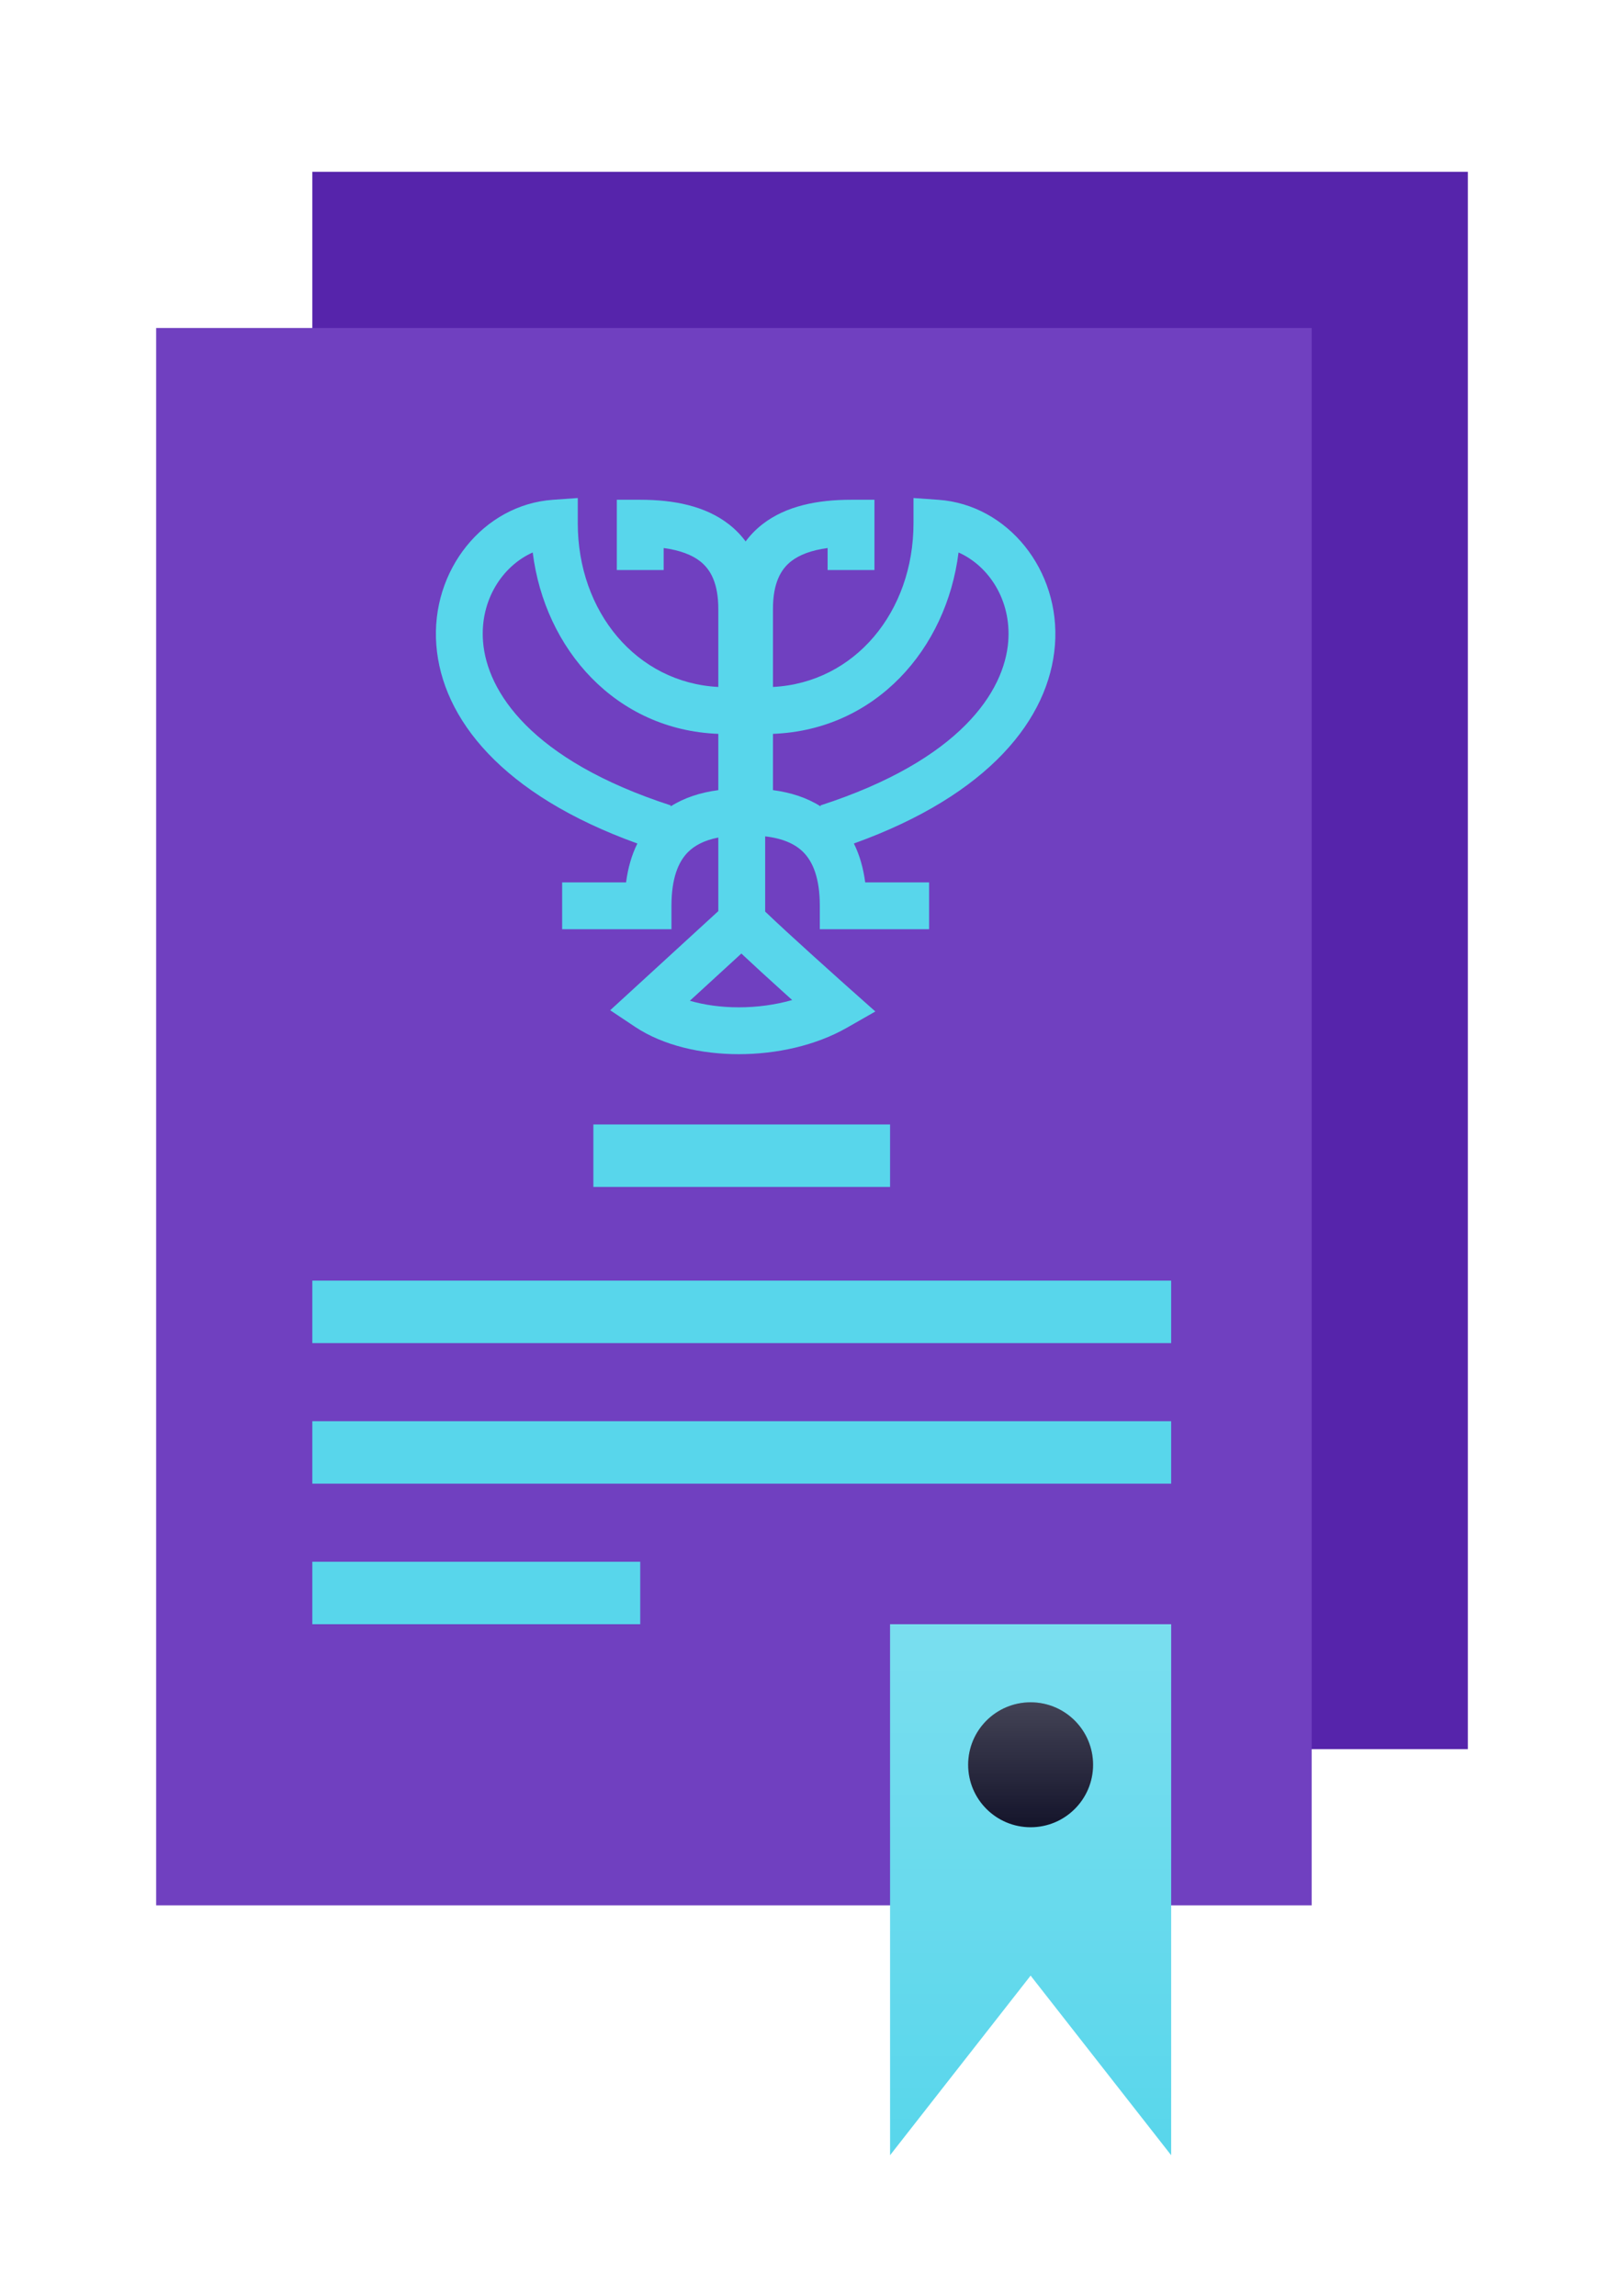 <svg width="104" height="147" viewBox="0 0 104 147" fill="none" xmlns="http://www.w3.org/2000/svg">
<g filter="url(#filter0_dd)">
<rect x="20" y="6" width="74" height="101" fill="#5624AB"/>
</g>
<g filter="url(#filter1_dd)">
<rect x="10" y="16" width="74" height="101" fill="#7040C0"/>
</g>
<g filter="url(#filter2_dd)">
<path fill-rule="evenodd" clip-rule="evenodd" d="M37 26.889V28.5C37 34.169 40.754 38.714 46 38.987V34C46 32.332 45.497 31.453 44.829 30.934C44.308 30.529 43.548 30.232 42.5 30.091V31.5H39.5V27H41C43.142 27 45.163 27.393 46.67 28.566C47.088 28.89 47.447 29.259 47.75 29.669C48.052 29.259 48.411 28.89 48.829 28.566C50.336 27.393 52.357 27 54.5 27H56V31.5H53V30.091C51.951 30.232 51.191 30.529 50.67 30.934C50.003 31.453 49.5 32.332 49.5 34V38.987C54.745 38.714 58.5 34.169 58.5 28.5V26.889L60.106 27.003C64.525 27.319 67.927 31.502 67.558 36.302C67.195 41.014 63.355 45.888 54.682 49.01C55.054 49.759 55.288 50.596 55.407 51.5H59.5V54.5H52.5V53C52.5 51.231 52.058 50.18 51.439 49.56C50.947 49.068 50.181 48.688 49 48.553V53.368C49.787 54.123 50.979 55.214 52.069 56.2C52.722 56.791 53.329 57.336 53.773 57.733C53.995 57.932 54.176 58.093 54.301 58.205L54.495 58.378L56.057 59.766L54.244 60.802C52.221 61.958 49.702 62.5 47.312 62.5C44.935 62.5 42.489 61.962 40.667 60.748L39.076 59.687L46 53.34V48.629C45.096 48.803 44.48 49.141 44.06 49.56C43.441 50.18 43 51.231 43 53V54.5H36V51.5H40.093C40.211 50.596 40.445 49.759 40.817 49.01C32.145 45.888 28.304 41.014 27.942 36.302C27.572 31.502 30.975 27.319 35.393 27.003L37 26.889ZM42.942 46.637C43.826 46.075 44.861 45.742 46 45.593V41.99C39.436 41.74 34.885 36.569 34.115 30.375C32.195 31.229 30.728 33.407 30.933 36.072C31.179 39.27 33.996 43.665 42.962 46.573L42.942 46.637ZM47.476 56.056L44.179 59.079C45.108 59.351 46.179 59.5 47.312 59.5C48.487 59.5 49.661 59.339 50.73 59.033C50.514 58.839 50.288 58.635 50.056 58.424C49.201 57.651 48.25 56.783 47.476 56.056ZM49.5 45.593C50.638 45.742 51.673 46.075 52.558 46.637L52.537 46.573C61.503 43.665 64.32 39.27 64.567 36.072C64.772 33.407 63.304 31.229 61.384 30.375C60.614 36.569 56.063 41.74 49.5 41.99V45.593Z" fill="#58D6EB"/>
</g>
<g filter="url(#filter3_dd)">
<rect x="38" y="67" width="19" height="4" fill="#58D6EB"/>
</g>
<g filter="url(#filter4_dd)">
<rect x="20" y="77" width="55" height="4" fill="#58D6EB"/>
</g>
<g filter="url(#filter5_dd)">
<rect x="20" y="86" width="55" height="4" fill="#58D6EB"/>
</g>
<g filter="url(#filter6_dd)">
<rect x="20" y="95" width="21" height="4" fill="#58D6EB"/>
</g>
<g filter="url(#filter7_dd)">
<path fill-rule="evenodd" clip-rule="evenodd" d="M66 99H57V133L66 121.5L75 133V99H66Z" fill="#58D6EB"/>
<path fill-rule="evenodd" clip-rule="evenodd" d="M66 99H57V133L66 121.5L75 133V99H66Z" fill="url(#paint0_linear)" fill-opacity="0.2"/>
</g>
<g filter="url(#filter8_dd)">
<circle cx="66" cy="108" r="4" fill="#14142B"/>
<circle cx="66" cy="108" r="4" fill="url(#paint1_linear)" fill-opacity="0.2"/>
</g>
<defs>
<filter id="filter0_dd" x="10" y="0" width="94" height="121" filterUnits="userSpaceOnUse" color-interpolation-filters="sRGB">
<feFlood flood-opacity="0" result="BackgroundImageFix"/>
<feColorMatrix in="SourceAlpha" type="matrix" values="0 0 0 0 0 0 0 0 0 0 0 0 0 0 0 0 0 0 127 0"/>
<feOffset dy="1"/>
<feGaussianBlur stdDeviation="1"/>
<feColorMatrix type="matrix" values="0 0 0 0 0 0 0 0 0 0 0 0 0 0 0 0 0 0 0.15 0"/>
<feBlend mode="normal" in2="BackgroundImageFix" result="effect1_dropShadow"/>
<feColorMatrix in="SourceAlpha" type="matrix" values="0 0 0 0 0 0 0 0 0 0 0 0 0 0 0 0 0 0 127 0"/>
<feOffset dy="4"/>
<feGaussianBlur stdDeviation="5"/>
<feColorMatrix type="matrix" values="0 0 0 0 0 0 0 0 0 0 0 0 0 0 0 0 0 0 0.4 0"/>
<feBlend mode="normal" in2="effect1_dropShadow" result="effect2_dropShadow"/>
<feBlend mode="normal" in="SourceGraphic" in2="effect2_dropShadow" result="shape"/>
</filter>
<filter id="filter1_dd" x="0" y="10" width="94" height="121" filterUnits="userSpaceOnUse" color-interpolation-filters="sRGB">
<feFlood flood-opacity="0" result="BackgroundImageFix"/>
<feColorMatrix in="SourceAlpha" type="matrix" values="0 0 0 0 0 0 0 0 0 0 0 0 0 0 0 0 0 0 127 0"/>
<feOffset dy="1"/>
<feGaussianBlur stdDeviation="1"/>
<feColorMatrix type="matrix" values="0 0 0 0 0 0 0 0 0 0 0 0 0 0 0 0 0 0 0.15 0"/>
<feBlend mode="normal" in2="BackgroundImageFix" result="effect1_dropShadow"/>
<feColorMatrix in="SourceAlpha" type="matrix" values="0 0 0 0 0 0 0 0 0 0 0 0 0 0 0 0 0 0 127 0"/>
<feOffset dy="4"/>
<feGaussianBlur stdDeviation="5"/>
<feColorMatrix type="matrix" values="0 0 0 0 0 0 0 0 0 0 0 0 0 0 0 0 0 0 0.4 0"/>
<feBlend mode="normal" in2="effect1_dropShadow" result="effect2_dropShadow"/>
<feBlend mode="normal" in="SourceGraphic" in2="effect2_dropShadow" result="shape"/>
</filter>
<filter id="filter2_dd" x="17.914" y="20.889" width="59.671" height="55.611" filterUnits="userSpaceOnUse" color-interpolation-filters="sRGB">
<feFlood flood-opacity="0" result="BackgroundImageFix"/>
<feColorMatrix in="SourceAlpha" type="matrix" values="0 0 0 0 0 0 0 0 0 0 0 0 0 0 0 0 0 0 127 0"/>
<feOffset dy="1"/>
<feGaussianBlur stdDeviation="1"/>
<feColorMatrix type="matrix" values="0 0 0 0 0 0 0 0 0 0 0 0 0 0 0 0 0 0 0.15 0"/>
<feBlend mode="normal" in2="BackgroundImageFix" result="effect1_dropShadow"/>
<feColorMatrix in="SourceAlpha" type="matrix" values="0 0 0 0 0 0 0 0 0 0 0 0 0 0 0 0 0 0 127 0"/>
<feOffset dy="4"/>
<feGaussianBlur stdDeviation="5"/>
<feColorMatrix type="matrix" values="0 0 0 0 0 0 0 0 0 0 0 0 0 0 0 0 0 0 0.4 0"/>
<feBlend mode="normal" in2="effect1_dropShadow" result="effect2_dropShadow"/>
<feBlend mode="normal" in="SourceGraphic" in2="effect2_dropShadow" result="shape"/>
</filter>
<filter id="filter3_dd" x="28" y="61" width="39" height="24" filterUnits="userSpaceOnUse" color-interpolation-filters="sRGB">
<feFlood flood-opacity="0" result="BackgroundImageFix"/>
<feColorMatrix in="SourceAlpha" type="matrix" values="0 0 0 0 0 0 0 0 0 0 0 0 0 0 0 0 0 0 127 0"/>
<feOffset dy="1"/>
<feGaussianBlur stdDeviation="1"/>
<feColorMatrix type="matrix" values="0 0 0 0 0 0 0 0 0 0 0 0 0 0 0 0 0 0 0.15 0"/>
<feBlend mode="normal" in2="BackgroundImageFix" result="effect1_dropShadow"/>
<feColorMatrix in="SourceAlpha" type="matrix" values="0 0 0 0 0 0 0 0 0 0 0 0 0 0 0 0 0 0 127 0"/>
<feOffset dy="4"/>
<feGaussianBlur stdDeviation="5"/>
<feColorMatrix type="matrix" values="0 0 0 0 0 0 0 0 0 0 0 0 0 0 0 0 0 0 0.4 0"/>
<feBlend mode="normal" in2="effect1_dropShadow" result="effect2_dropShadow"/>
<feBlend mode="normal" in="SourceGraphic" in2="effect2_dropShadow" result="shape"/>
</filter>
<filter id="filter4_dd" x="10" y="71" width="75" height="24" filterUnits="userSpaceOnUse" color-interpolation-filters="sRGB">
<feFlood flood-opacity="0" result="BackgroundImageFix"/>
<feColorMatrix in="SourceAlpha" type="matrix" values="0 0 0 0 0 0 0 0 0 0 0 0 0 0 0 0 0 0 127 0"/>
<feOffset dy="1"/>
<feGaussianBlur stdDeviation="1"/>
<feColorMatrix type="matrix" values="0 0 0 0 0 0 0 0 0 0 0 0 0 0 0 0 0 0 0.15 0"/>
<feBlend mode="normal" in2="BackgroundImageFix" result="effect1_dropShadow"/>
<feColorMatrix in="SourceAlpha" type="matrix" values="0 0 0 0 0 0 0 0 0 0 0 0 0 0 0 0 0 0 127 0"/>
<feOffset dy="4"/>
<feGaussianBlur stdDeviation="5"/>
<feColorMatrix type="matrix" values="0 0 0 0 0 0 0 0 0 0 0 0 0 0 0 0 0 0 0.4 0"/>
<feBlend mode="normal" in2="effect1_dropShadow" result="effect2_dropShadow"/>
<feBlend mode="normal" in="SourceGraphic" in2="effect2_dropShadow" result="shape"/>
</filter>
<filter id="filter5_dd" x="10" y="80" width="75" height="24" filterUnits="userSpaceOnUse" color-interpolation-filters="sRGB">
<feFlood flood-opacity="0" result="BackgroundImageFix"/>
<feColorMatrix in="SourceAlpha" type="matrix" values="0 0 0 0 0 0 0 0 0 0 0 0 0 0 0 0 0 0 127 0"/>
<feOffset dy="1"/>
<feGaussianBlur stdDeviation="1"/>
<feColorMatrix type="matrix" values="0 0 0 0 0 0 0 0 0 0 0 0 0 0 0 0 0 0 0.15 0"/>
<feBlend mode="normal" in2="BackgroundImageFix" result="effect1_dropShadow"/>
<feColorMatrix in="SourceAlpha" type="matrix" values="0 0 0 0 0 0 0 0 0 0 0 0 0 0 0 0 0 0 127 0"/>
<feOffset dy="4"/>
<feGaussianBlur stdDeviation="5"/>
<feColorMatrix type="matrix" values="0 0 0 0 0 0 0 0 0 0 0 0 0 0 0 0 0 0 0.4 0"/>
<feBlend mode="normal" in2="effect1_dropShadow" result="effect2_dropShadow"/>
<feBlend mode="normal" in="SourceGraphic" in2="effect2_dropShadow" result="shape"/>
</filter>
<filter id="filter6_dd" x="10" y="89" width="41" height="24" filterUnits="userSpaceOnUse" color-interpolation-filters="sRGB">
<feFlood flood-opacity="0" result="BackgroundImageFix"/>
<feColorMatrix in="SourceAlpha" type="matrix" values="0 0 0 0 0 0 0 0 0 0 0 0 0 0 0 0 0 0 127 0"/>
<feOffset dy="1"/>
<feGaussianBlur stdDeviation="1"/>
<feColorMatrix type="matrix" values="0 0 0 0 0 0 0 0 0 0 0 0 0 0 0 0 0 0 0.15 0"/>
<feBlend mode="normal" in2="BackgroundImageFix" result="effect1_dropShadow"/>
<feColorMatrix in="SourceAlpha" type="matrix" values="0 0 0 0 0 0 0 0 0 0 0 0 0 0 0 0 0 0 127 0"/>
<feOffset dy="4"/>
<feGaussianBlur stdDeviation="5"/>
<feColorMatrix type="matrix" values="0 0 0 0 0 0 0 0 0 0 0 0 0 0 0 0 0 0 0.4 0"/>
<feBlend mode="normal" in2="effect1_dropShadow" result="effect2_dropShadow"/>
<feBlend mode="normal" in="SourceGraphic" in2="effect2_dropShadow" result="shape"/>
</filter>
<filter id="filter7_dd" x="47" y="93" width="38" height="54" filterUnits="userSpaceOnUse" color-interpolation-filters="sRGB">
<feFlood flood-opacity="0" result="BackgroundImageFix"/>
<feColorMatrix in="SourceAlpha" type="matrix" values="0 0 0 0 0 0 0 0 0 0 0 0 0 0 0 0 0 0 127 0"/>
<feOffset dy="1"/>
<feGaussianBlur stdDeviation="1"/>
<feColorMatrix type="matrix" values="0 0 0 0 0 0 0 0 0 0 0 0 0 0 0 0 0 0 0.05 0"/>
<feBlend mode="normal" in2="BackgroundImageFix" result="effect1_dropShadow"/>
<feColorMatrix in="SourceAlpha" type="matrix" values="0 0 0 0 0 0 0 0 0 0 0 0 0 0 0 0 0 0 127 0"/>
<feOffset dy="4"/>
<feGaussianBlur stdDeviation="5"/>
<feColorMatrix type="matrix" values="0 0 0 0 0 0 0 0 0 0 0 0 0 0 0 0 0 0 0.25 0"/>
<feBlend mode="normal" in2="effect1_dropShadow" result="effect2_dropShadow"/>
<feBlend mode="normal" in="SourceGraphic" in2="effect2_dropShadow" result="shape"/>
</filter>
<filter id="filter8_dd" x="52" y="98" width="28" height="28" filterUnits="userSpaceOnUse" color-interpolation-filters="sRGB">
<feFlood flood-opacity="0" result="BackgroundImageFix"/>
<feColorMatrix in="SourceAlpha" type="matrix" values="0 0 0 0 0 0 0 0 0 0 0 0 0 0 0 0 0 0 127 0"/>
<feOffset dy="1"/>
<feGaussianBlur stdDeviation="1"/>
<feColorMatrix type="matrix" values="0 0 0 0 0 0 0 0 0 0 0 0 0 0 0 0 0 0 0.15 0"/>
<feBlend mode="normal" in2="BackgroundImageFix" result="effect1_dropShadow"/>
<feColorMatrix in="SourceAlpha" type="matrix" values="0 0 0 0 0 0 0 0 0 0 0 0 0 0 0 0 0 0 127 0"/>
<feOffset dy="4"/>
<feGaussianBlur stdDeviation="5"/>
<feColorMatrix type="matrix" values="0 0 0 0 0 0 0 0 0 0 0 0 0 0 0 0 0 0 0.4 0"/>
<feBlend mode="normal" in2="effect1_dropShadow" result="effect2_dropShadow"/>
<feBlend mode="normal" in="SourceGraphic" in2="effect2_dropShadow" result="shape"/>
</filter>
<linearGradient id="paint0_linear" x1="66" y1="99" x2="66" y2="133" gradientUnits="userSpaceOnUse">
<stop stop-color="white"/>
<stop offset="1" stop-color="white" stop-opacity="0"/>
</linearGradient>
<linearGradient id="paint1_linear" x1="66" y1="104" x2="66" y2="112" gradientUnits="userSpaceOnUse">
<stop stop-color="white"/>
<stop offset="1" stop-color="white" stop-opacity="0"/>
</linearGradient>
</defs>
</svg>
